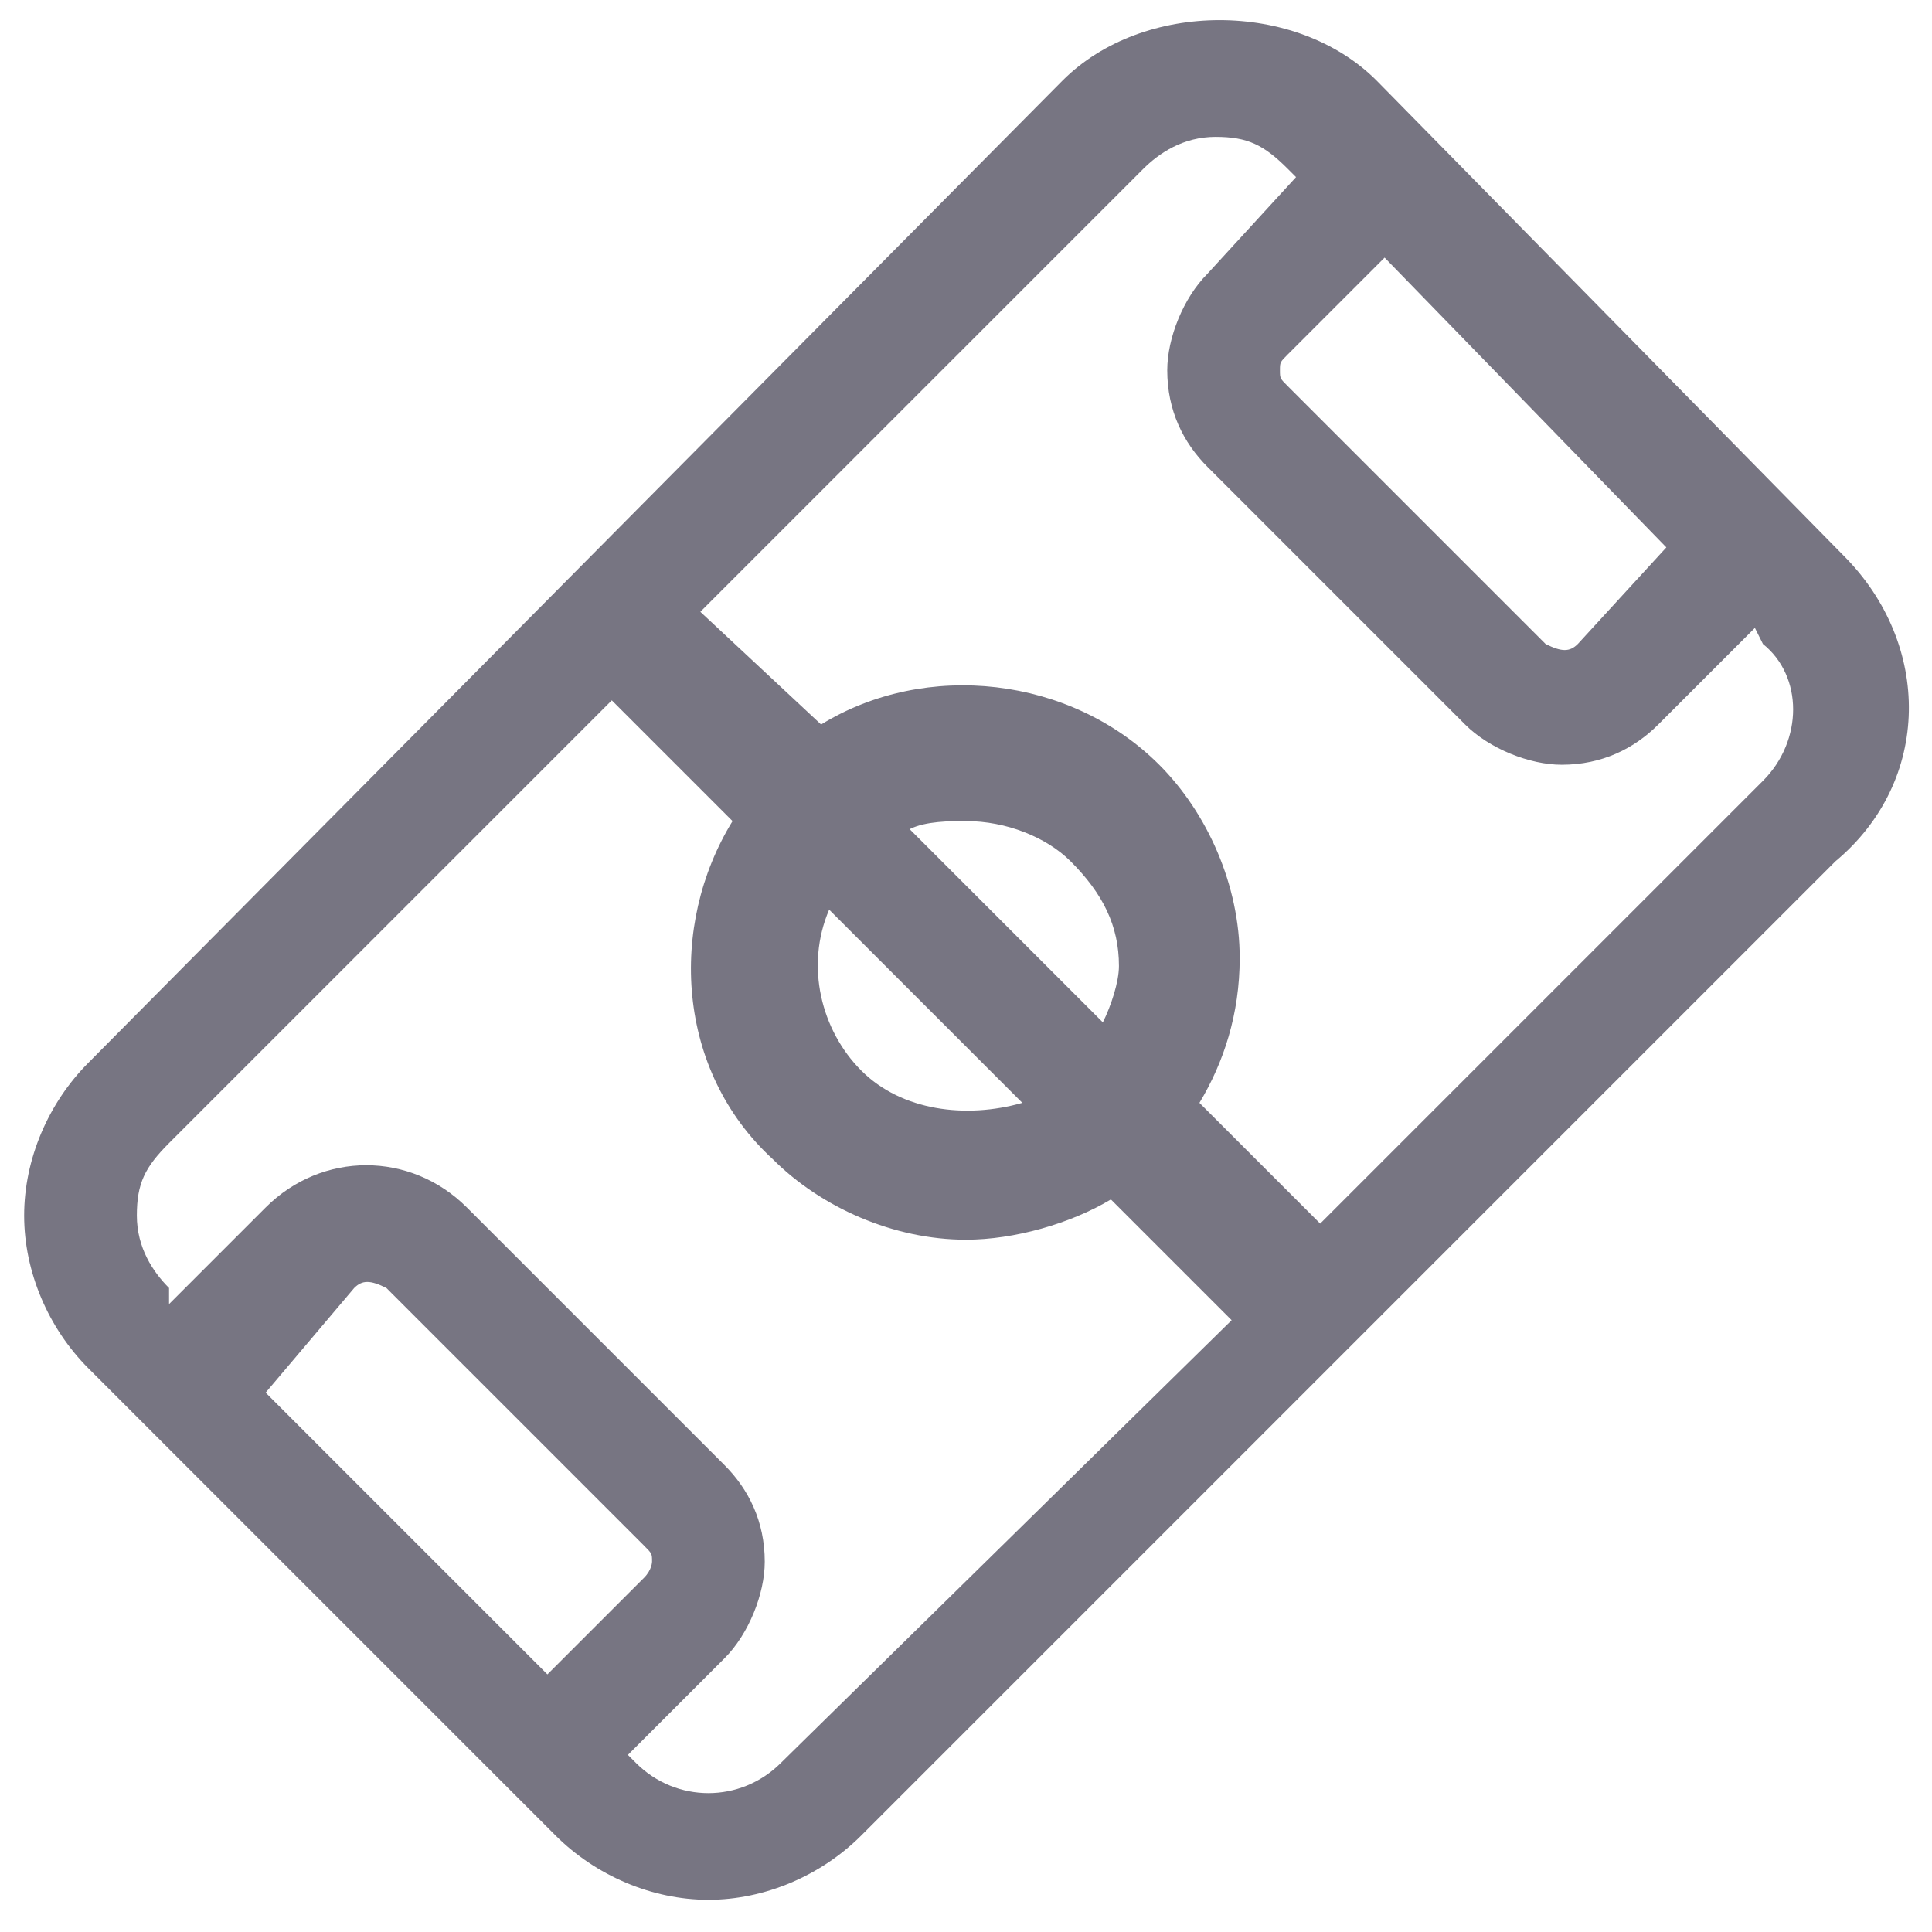 <?xml version="1.0" encoding="utf-8"?>
<!-- Generator: Adobe Illustrator 21.0.2, SVG Export Plug-In . SVG Version: 6.00 Build 0)  -->
<svg version="1.1" id="Ebene_1" xmlns="http://www.w3.org/2000/svg" xmlns:xlink="http://www.w3.org/1999/xlink" x="0px" y="0px"
	 viewBox="0 0 24 24" style="enable-background:new 0 0 24 24;" xml:space="preserve">
<style type="text/css">
	.st0{fill:#777582;}
</style>
<path class="st0" d="M22.9,6.9L17.1,1c-1-1-2.9-1-3.9,0L1.1,13.2c-0.5,0.5-0.8,1.2-0.8,1.9c0,0.7,0.3,1.4,0.8,1.9l5.8,5.8
	c0.5,0.5,1.2,0.8,1.9,0.8c0.7,0,1.4-0.3,1.9-0.8l12.1-12.1C24,9.7,24,8,22.9,6.9z M20.7,6.8L19.6,8c-0.1,0.1-0.2,0.1-0.4,0L16,4.8
	c-0.1-0.1-0.1-0.1-0.1-0.2s0-0.1,0.1-0.2l1.2-1.2L20.7,6.8z M4.4,16C4.4,16,4.4,16,4.4,16c0.1-0.1,0.2-0.1,0.4,0L8,19.2
	c0.1,0.1,0.1,0.1,0.1,0.2c0,0,0,0.1-0.1,0.2l-1.2,1.2l-3.5-3.5L4.4,16z M9.7,21.9c-0.5,0.5-1.3,0.5-1.8,0l-0.1-0.1L9,20.6
	c0.3-0.3,0.5-0.8,0.5-1.2c0-0.5-0.2-0.9-0.5-1.2l-3.2-3.2c-0.7-0.7-1.8-0.7-2.5,0l-1.2,1.2L2.1,16c-0.2-0.2-0.4-0.5-0.4-0.9
	s0.1-0.6,0.4-0.9l5.5-5.5l1.5,1.5c-0.8,1.3-0.7,3.1,0.5,4.2c0.6,0.6,1.5,1,2.4,1c0.6,0,1.3-0.2,1.8-0.5l1.5,1.5L9.7,21.9z
	 M13.7,12.7l-2.4-2.4c0.2-0.1,0.5-0.1,0.7-0.1c0.5,0,1,0.2,1.3,0.5c0.4,0.4,0.6,0.8,0.6,1.3C13.9,12.2,13.8,12.5,13.7,12.7z
	 M12.7,13.7c-0.7,0.2-1.5,0.1-2-0.4c-0.5-0.5-0.7-1.3-0.4-2L12.7,13.7z M21.9,9.7l-5.5,5.5l-1.5-1.5c0.3-0.5,0.5-1.1,0.5-1.8
	c0-0.9-0.4-1.8-1-2.4c-1.1-1.1-2.9-1.3-4.2-0.5L8.7,7.6l5.5-5.5c0.2-0.2,0.5-0.4,0.9-0.4s0.6,0.1,0.9,0.4l0.1,0.1L15,3.4
	c-0.3,0.3-0.5,0.8-0.5,1.2c0,0.5,0.2,0.9,0.5,1.2L18.2,9c0.3,0.3,0.8,0.5,1.2,0.5c0.5,0,0.9-0.2,1.2-0.5l1.2-1.2L21.9,8
	C22.4,8.4,22.4,9.2,21.9,9.7z"/>
</svg>
